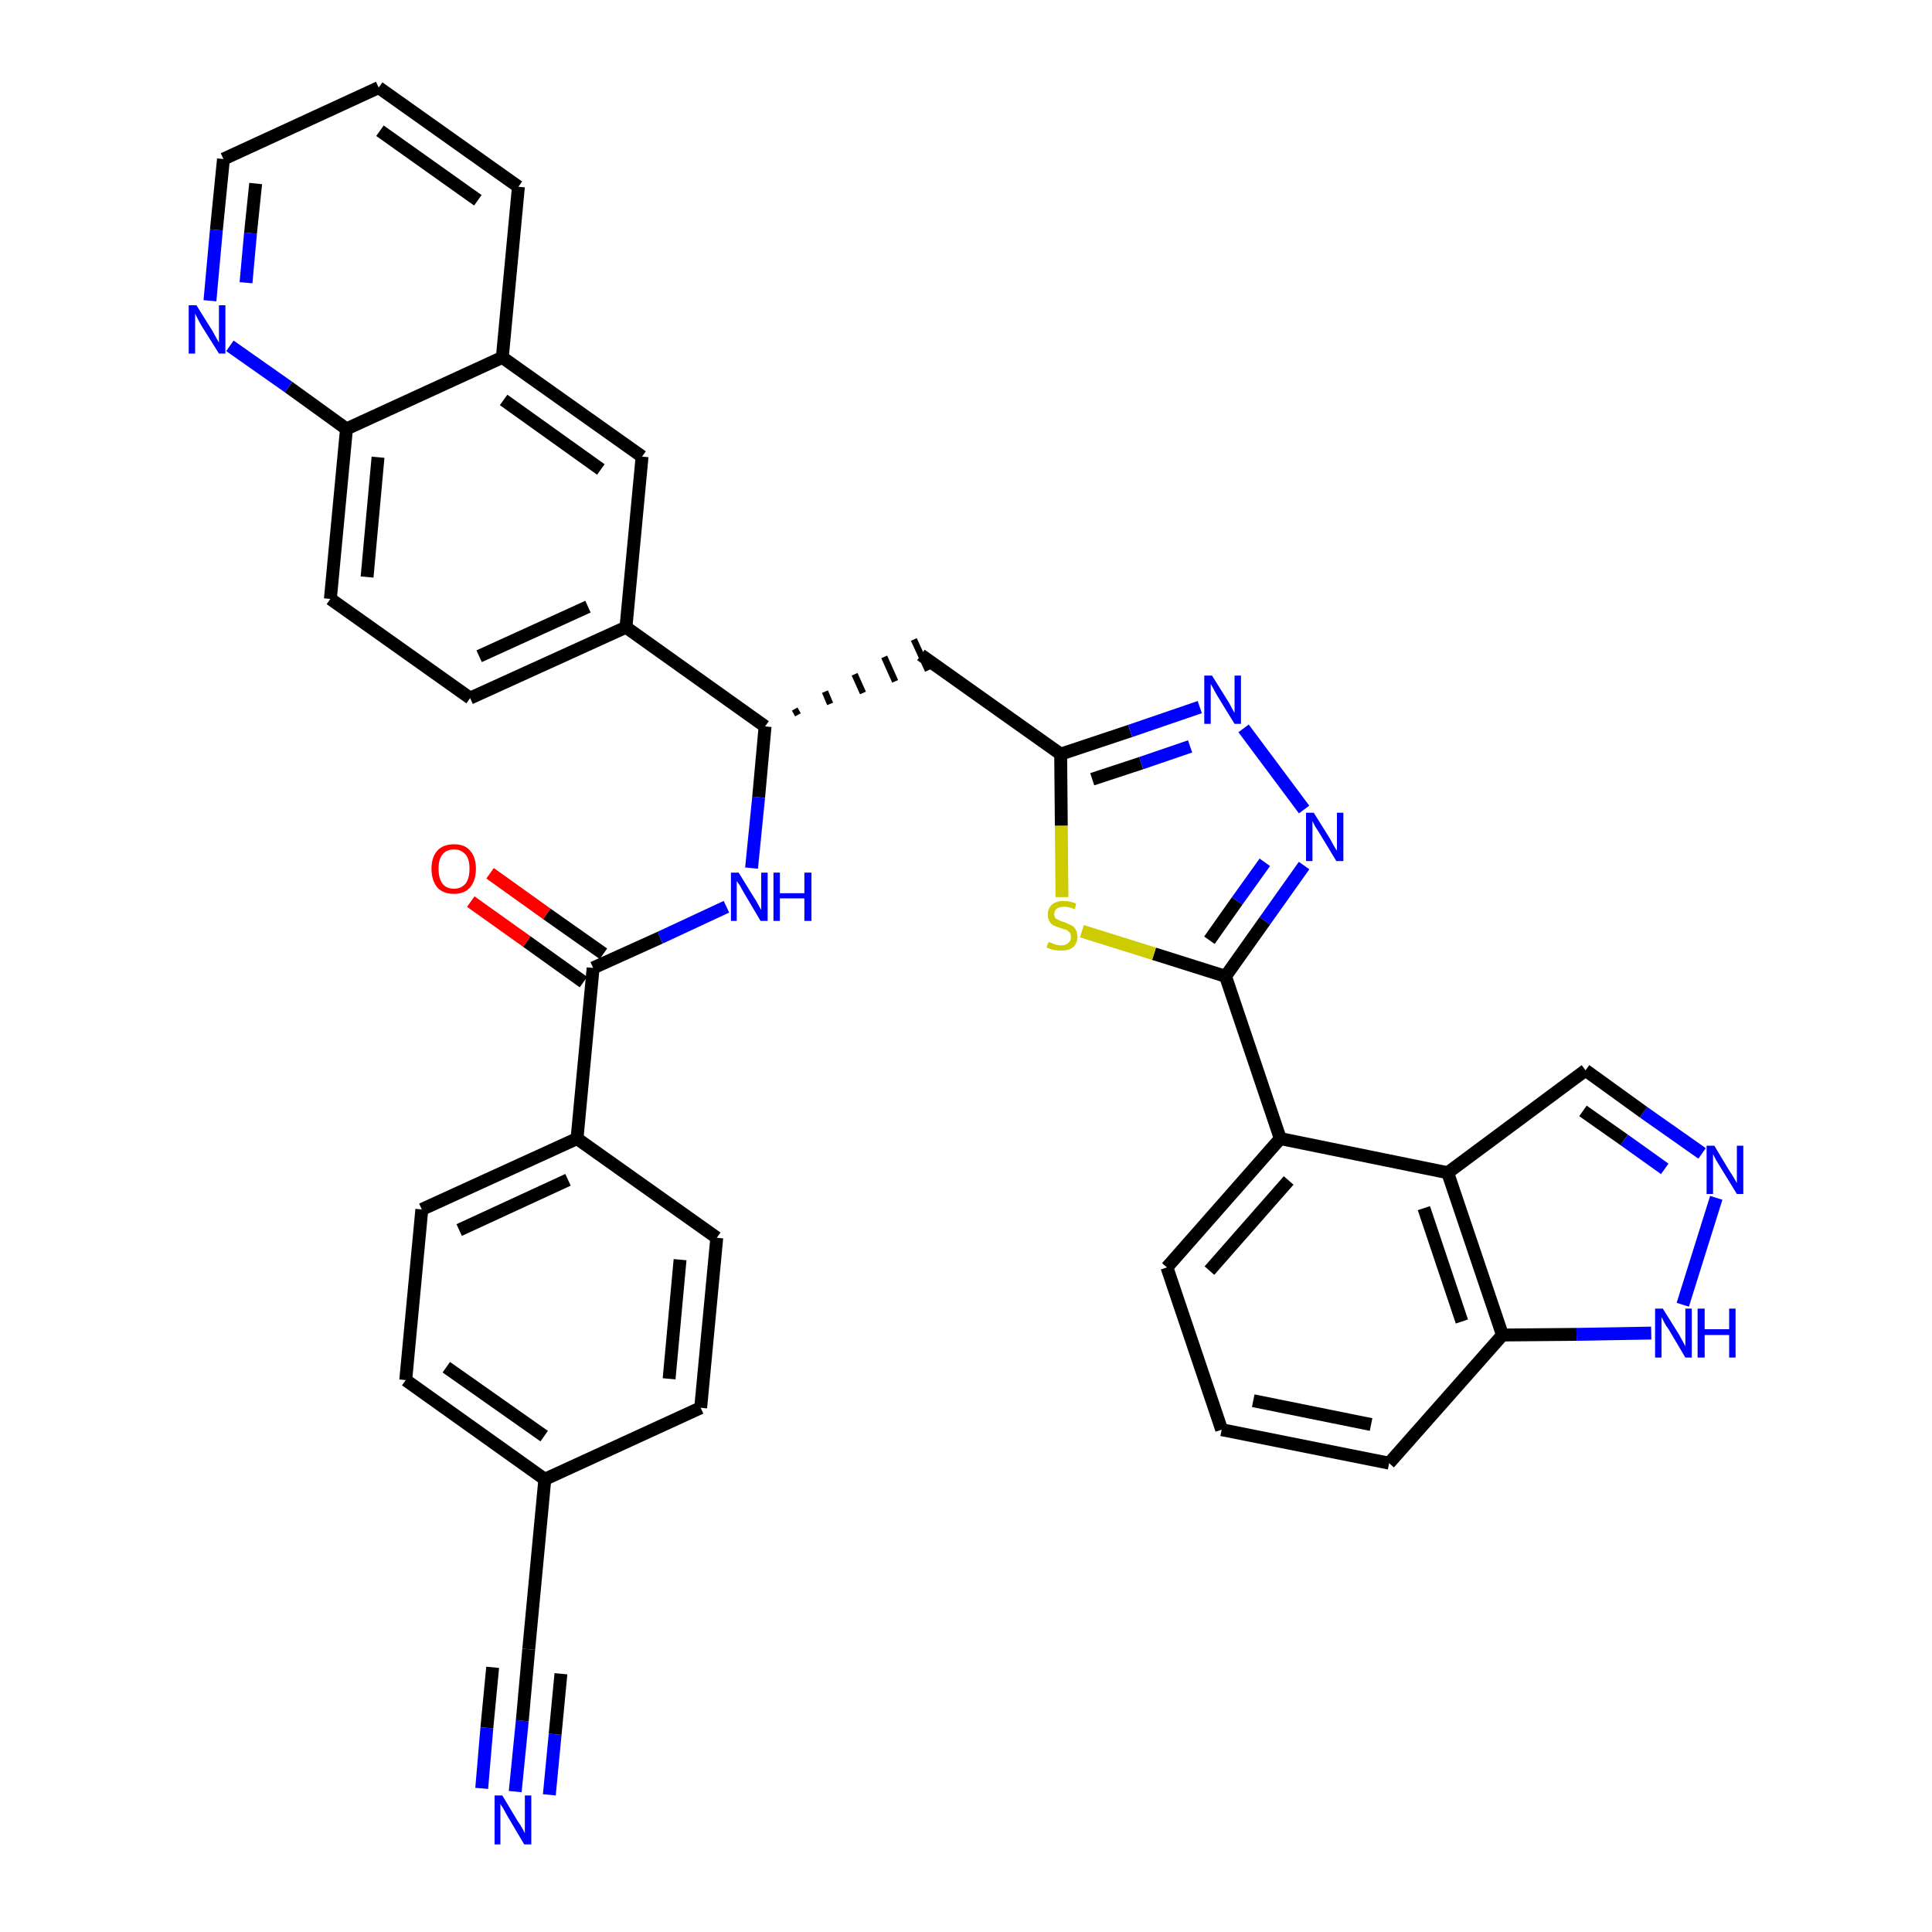 <?xml version='1.0' encoding='iso-8859-1'?>
<svg version='1.1' baseProfile='full'
              xmlns='http://www.w3.org/2000/svg'
                      xmlns:rdkit='http://www.rdkit.org/xml'
                      xmlns:xlink='http://www.w3.org/1999/xlink'
                  xml:space='preserve'
width='300px' height='300px' viewBox='0 0 300 300'>
<!-- END OF HEADER -->
<path class='bond-0 atom-0 atom-1' d='M 80.0,278.2 L 81.1,267.2' style='fill:none;fill-rule:evenodd;stroke:#0000FF;stroke-width:2.0px;stroke-linecap:butt;stroke-linejoin:miter;stroke-opacity:1' />
<path class='bond-0 atom-0 atom-1' d='M 81.1,267.2 L 82.1,256.1' style='fill:none;fill-rule:evenodd;stroke:#000000;stroke-width:2.0px;stroke-linecap:butt;stroke-linejoin:miter;stroke-opacity:1' />
<path class='bond-0 atom-0 atom-1' d='M 85.3,278.7 L 86.2,269.3' style='fill:none;fill-rule:evenodd;stroke:#0000FF;stroke-width:2.0px;stroke-linecap:butt;stroke-linejoin:miter;stroke-opacity:1' />
<path class='bond-0 atom-0 atom-1' d='M 86.2,269.3 L 87.1,259.9' style='fill:none;fill-rule:evenodd;stroke:#000000;stroke-width:2.0px;stroke-linecap:butt;stroke-linejoin:miter;stroke-opacity:1' />
<path class='bond-0 atom-0 atom-1' d='M 74.8,277.7 L 75.6,268.3' style='fill:none;fill-rule:evenodd;stroke:#0000FF;stroke-width:2.0px;stroke-linecap:butt;stroke-linejoin:miter;stroke-opacity:1' />
<path class='bond-0 atom-0 atom-1' d='M 75.6,268.3 L 76.5,258.9' style='fill:none;fill-rule:evenodd;stroke:#000000;stroke-width:2.0px;stroke-linecap:butt;stroke-linejoin:miter;stroke-opacity:1' />
<path class='bond-1 atom-1 atom-2' d='M 82.1,256.1 L 84.6,229.7' style='fill:none;fill-rule:evenodd;stroke:#000000;stroke-width:2.0px;stroke-linecap:butt;stroke-linejoin:miter;stroke-opacity:1' />
<path class='bond-2 atom-2 atom-3' d='M 84.6,229.7 L 63.0,214.3' style='fill:none;fill-rule:evenodd;stroke:#000000;stroke-width:2.0px;stroke-linecap:butt;stroke-linejoin:miter;stroke-opacity:1' />
<path class='bond-2 atom-2 atom-3' d='M 84.5,223.0 L 69.3,212.3' style='fill:none;fill-rule:evenodd;stroke:#000000;stroke-width:2.0px;stroke-linecap:butt;stroke-linejoin:miter;stroke-opacity:1' />
<path class='bond-36 atom-36 atom-2' d='M 108.8,218.6 L 84.6,229.7' style='fill:none;fill-rule:evenodd;stroke:#000000;stroke-width:2.0px;stroke-linecap:butt;stroke-linejoin:miter;stroke-opacity:1' />
<path class='bond-3 atom-3 atom-4' d='M 63.0,214.3 L 65.5,187.8' style='fill:none;fill-rule:evenodd;stroke:#000000;stroke-width:2.0px;stroke-linecap:butt;stroke-linejoin:miter;stroke-opacity:1' />
<path class='bond-4 atom-4 atom-5' d='M 65.5,187.8 L 89.6,176.8' style='fill:none;fill-rule:evenodd;stroke:#000000;stroke-width:2.0px;stroke-linecap:butt;stroke-linejoin:miter;stroke-opacity:1' />
<path class='bond-4 atom-4 atom-5' d='M 71.3,191.0 L 88.2,183.2' style='fill:none;fill-rule:evenodd;stroke:#000000;stroke-width:2.0px;stroke-linecap:butt;stroke-linejoin:miter;stroke-opacity:1' />
<path class='bond-5 atom-5 atom-6' d='M 89.6,176.8 L 92.1,150.3' style='fill:none;fill-rule:evenodd;stroke:#000000;stroke-width:2.0px;stroke-linecap:butt;stroke-linejoin:miter;stroke-opacity:1' />
<path class='bond-34 atom-5 atom-35' d='M 89.6,176.8 L 111.3,192.2' style='fill:none;fill-rule:evenodd;stroke:#000000;stroke-width:2.0px;stroke-linecap:butt;stroke-linejoin:miter;stroke-opacity:1' />
<path class='bond-6 atom-6 atom-7' d='M 93.7,148.1 L 84.9,141.9' style='fill:none;fill-rule:evenodd;stroke:#000000;stroke-width:2.0px;stroke-linecap:butt;stroke-linejoin:miter;stroke-opacity:1' />
<path class='bond-6 atom-6 atom-7' d='M 84.9,141.9 L 76.1,135.6' style='fill:none;fill-rule:evenodd;stroke:#FF0000;stroke-width:2.0px;stroke-linecap:butt;stroke-linejoin:miter;stroke-opacity:1' />
<path class='bond-6 atom-6 atom-7' d='M 90.6,152.5 L 81.8,146.2' style='fill:none;fill-rule:evenodd;stroke:#000000;stroke-width:2.0px;stroke-linecap:butt;stroke-linejoin:miter;stroke-opacity:1' />
<path class='bond-6 atom-6 atom-7' d='M 81.8,146.2 L 73.1,140.0' style='fill:none;fill-rule:evenodd;stroke:#FF0000;stroke-width:2.0px;stroke-linecap:butt;stroke-linejoin:miter;stroke-opacity:1' />
<path class='bond-7 atom-6 atom-8' d='M 92.1,150.3 L 102.5,145.6' style='fill:none;fill-rule:evenodd;stroke:#000000;stroke-width:2.0px;stroke-linecap:butt;stroke-linejoin:miter;stroke-opacity:1' />
<path class='bond-7 atom-6 atom-8' d='M 102.5,145.6 L 112.8,140.8' style='fill:none;fill-rule:evenodd;stroke:#0000FF;stroke-width:2.0px;stroke-linecap:butt;stroke-linejoin:miter;stroke-opacity:1' />
<path class='bond-8 atom-8 atom-9' d='M 116.7,134.8 L 117.8,123.8' style='fill:none;fill-rule:evenodd;stroke:#0000FF;stroke-width:2.0px;stroke-linecap:butt;stroke-linejoin:miter;stroke-opacity:1' />
<path class='bond-8 atom-8 atom-9' d='M 117.8,123.8 L 118.8,112.8' style='fill:none;fill-rule:evenodd;stroke:#000000;stroke-width:2.0px;stroke-linecap:butt;stroke-linejoin:miter;stroke-opacity:1' />
<path class='bond-9 atom-9 atom-10' d='M 123.9,111.0 L 123.4,110.1' style='fill:none;fill-rule:evenodd;stroke:#000000;stroke-width:1.0px;stroke-linecap:butt;stroke-linejoin:miter;stroke-opacity:1' />
<path class='bond-9 atom-9 atom-10' d='M 128.9,109.3 L 128.1,107.4' style='fill:none;fill-rule:evenodd;stroke:#000000;stroke-width:1.0px;stroke-linecap:butt;stroke-linejoin:miter;stroke-opacity:1' />
<path class='bond-9 atom-9 atom-10' d='M 134.0,107.6 L 132.7,104.7' style='fill:none;fill-rule:evenodd;stroke:#000000;stroke-width:1.0px;stroke-linecap:butt;stroke-linejoin:miter;stroke-opacity:1' />
<path class='bond-9 atom-9 atom-10' d='M 139.0,105.8 L 137.3,102.0' style='fill:none;fill-rule:evenodd;stroke:#000000;stroke-width:1.0px;stroke-linecap:butt;stroke-linejoin:miter;stroke-opacity:1' />
<path class='bond-9 atom-9 atom-10' d='M 144.1,104.1 L 141.9,99.3' style='fill:none;fill-rule:evenodd;stroke:#000000;stroke-width:1.0px;stroke-linecap:butt;stroke-linejoin:miter;stroke-opacity:1' />
<path class='bond-24 atom-9 atom-25' d='M 118.8,112.8 L 97.2,97.4' style='fill:none;fill-rule:evenodd;stroke:#000000;stroke-width:2.0px;stroke-linecap:butt;stroke-linejoin:miter;stroke-opacity:1' />
<path class='bond-10 atom-10 atom-11' d='M 143.0,101.7 L 164.7,117.1' style='fill:none;fill-rule:evenodd;stroke:#000000;stroke-width:2.0px;stroke-linecap:butt;stroke-linejoin:miter;stroke-opacity:1' />
<path class='bond-11 atom-11 atom-12' d='M 164.7,117.1 L 175.5,113.5' style='fill:none;fill-rule:evenodd;stroke:#000000;stroke-width:2.0px;stroke-linecap:butt;stroke-linejoin:miter;stroke-opacity:1' />
<path class='bond-11 atom-11 atom-12' d='M 175.5,113.5 L 186.3,109.8' style='fill:none;fill-rule:evenodd;stroke:#0000FF;stroke-width:2.0px;stroke-linecap:butt;stroke-linejoin:miter;stroke-opacity:1' />
<path class='bond-11 atom-11 atom-12' d='M 169.6,121.0 L 177.2,118.5' style='fill:none;fill-rule:evenodd;stroke:#000000;stroke-width:2.0px;stroke-linecap:butt;stroke-linejoin:miter;stroke-opacity:1' />
<path class='bond-11 atom-11 atom-12' d='M 177.2,118.5 L 184.8,115.9' style='fill:none;fill-rule:evenodd;stroke:#0000FF;stroke-width:2.0px;stroke-linecap:butt;stroke-linejoin:miter;stroke-opacity:1' />
<path class='bond-37 atom-24 atom-11' d='M 164.9,139.3 L 164.8,128.2' style='fill:none;fill-rule:evenodd;stroke:#CCCC00;stroke-width:2.0px;stroke-linecap:butt;stroke-linejoin:miter;stroke-opacity:1' />
<path class='bond-37 atom-24 atom-11' d='M 164.8,128.2 L 164.7,117.1' style='fill:none;fill-rule:evenodd;stroke:#000000;stroke-width:2.0px;stroke-linecap:butt;stroke-linejoin:miter;stroke-opacity:1' />
<path class='bond-12 atom-12 atom-13' d='M 193.1,113.1 L 202.5,125.7' style='fill:none;fill-rule:evenodd;stroke:#0000FF;stroke-width:2.0px;stroke-linecap:butt;stroke-linejoin:miter;stroke-opacity:1' />
<path class='bond-13 atom-13 atom-14' d='M 202.5,134.4 L 196.4,143.0' style='fill:none;fill-rule:evenodd;stroke:#0000FF;stroke-width:2.0px;stroke-linecap:butt;stroke-linejoin:miter;stroke-opacity:1' />
<path class='bond-13 atom-13 atom-14' d='M 196.4,143.0 L 190.3,151.6' style='fill:none;fill-rule:evenodd;stroke:#000000;stroke-width:2.0px;stroke-linecap:butt;stroke-linejoin:miter;stroke-opacity:1' />
<path class='bond-13 atom-13 atom-14' d='M 196.4,133.9 L 192.1,139.9' style='fill:none;fill-rule:evenodd;stroke:#0000FF;stroke-width:2.0px;stroke-linecap:butt;stroke-linejoin:miter;stroke-opacity:1' />
<path class='bond-13 atom-13 atom-14' d='M 192.1,139.9 L 187.8,146.0' style='fill:none;fill-rule:evenodd;stroke:#000000;stroke-width:2.0px;stroke-linecap:butt;stroke-linejoin:miter;stroke-opacity:1' />
<path class='bond-14 atom-14 atom-15' d='M 190.3,151.6 L 198.8,176.8' style='fill:none;fill-rule:evenodd;stroke:#000000;stroke-width:2.0px;stroke-linecap:butt;stroke-linejoin:miter;stroke-opacity:1' />
<path class='bond-23 atom-14 atom-24' d='M 190.3,151.6 L 179.2,148.1' style='fill:none;fill-rule:evenodd;stroke:#000000;stroke-width:2.0px;stroke-linecap:butt;stroke-linejoin:miter;stroke-opacity:1' />
<path class='bond-23 atom-14 atom-24' d='M 179.2,148.1 L 168.0,144.6' style='fill:none;fill-rule:evenodd;stroke:#CCCC00;stroke-width:2.0px;stroke-linecap:butt;stroke-linejoin:miter;stroke-opacity:1' />
<path class='bond-15 atom-15 atom-16' d='M 198.8,176.8 L 181.2,196.8' style='fill:none;fill-rule:evenodd;stroke:#000000;stroke-width:2.0px;stroke-linecap:butt;stroke-linejoin:miter;stroke-opacity:1' />
<path class='bond-15 atom-15 atom-16' d='M 200.1,183.3 L 187.8,197.3' style='fill:none;fill-rule:evenodd;stroke:#000000;stroke-width:2.0px;stroke-linecap:butt;stroke-linejoin:miter;stroke-opacity:1' />
<path class='bond-39 atom-23 atom-15' d='M 224.8,182.1 L 198.8,176.8' style='fill:none;fill-rule:evenodd;stroke:#000000;stroke-width:2.0px;stroke-linecap:butt;stroke-linejoin:miter;stroke-opacity:1' />
<path class='bond-16 atom-16 atom-17' d='M 181.2,196.8 L 189.7,222.0' style='fill:none;fill-rule:evenodd;stroke:#000000;stroke-width:2.0px;stroke-linecap:butt;stroke-linejoin:miter;stroke-opacity:1' />
<path class='bond-17 atom-17 atom-18' d='M 189.7,222.0 L 215.7,227.2' style='fill:none;fill-rule:evenodd;stroke:#000000;stroke-width:2.0px;stroke-linecap:butt;stroke-linejoin:miter;stroke-opacity:1' />
<path class='bond-17 atom-17 atom-18' d='M 194.6,217.5 L 212.9,221.2' style='fill:none;fill-rule:evenodd;stroke:#000000;stroke-width:2.0px;stroke-linecap:butt;stroke-linejoin:miter;stroke-opacity:1' />
<path class='bond-18 atom-18 atom-19' d='M 215.7,227.2 L 233.3,207.3' style='fill:none;fill-rule:evenodd;stroke:#000000;stroke-width:2.0px;stroke-linecap:butt;stroke-linejoin:miter;stroke-opacity:1' />
<path class='bond-19 atom-19 atom-20' d='M 233.3,207.3 L 244.8,207.2' style='fill:none;fill-rule:evenodd;stroke:#000000;stroke-width:2.0px;stroke-linecap:butt;stroke-linejoin:miter;stroke-opacity:1' />
<path class='bond-19 atom-19 atom-20' d='M 244.8,207.2 L 256.4,207.0' style='fill:none;fill-rule:evenodd;stroke:#0000FF;stroke-width:2.0px;stroke-linecap:butt;stroke-linejoin:miter;stroke-opacity:1' />
<path class='bond-41 atom-23 atom-19' d='M 224.8,182.1 L 233.3,207.3' style='fill:none;fill-rule:evenodd;stroke:#000000;stroke-width:2.0px;stroke-linecap:butt;stroke-linejoin:miter;stroke-opacity:1' />
<path class='bond-41 atom-23 atom-19' d='M 221.1,187.6 L 227.0,205.2' style='fill:none;fill-rule:evenodd;stroke:#000000;stroke-width:2.0px;stroke-linecap:butt;stroke-linejoin:miter;stroke-opacity:1' />
<path class='bond-20 atom-20 atom-21' d='M 261.3,202.6 L 266.5,186.0' style='fill:none;fill-rule:evenodd;stroke:#0000FF;stroke-width:2.0px;stroke-linecap:butt;stroke-linejoin:miter;stroke-opacity:1' />
<path class='bond-21 atom-21 atom-22' d='M 264.3,179.1 L 255.2,172.7' style='fill:none;fill-rule:evenodd;stroke:#0000FF;stroke-width:2.0px;stroke-linecap:butt;stroke-linejoin:miter;stroke-opacity:1' />
<path class='bond-21 atom-21 atom-22' d='M 255.2,172.7 L 246.2,166.2' style='fill:none;fill-rule:evenodd;stroke:#000000;stroke-width:2.0px;stroke-linecap:butt;stroke-linejoin:miter;stroke-opacity:1' />
<path class='bond-21 atom-21 atom-22' d='M 258.5,181.5 L 252.2,177.0' style='fill:none;fill-rule:evenodd;stroke:#0000FF;stroke-width:2.0px;stroke-linecap:butt;stroke-linejoin:miter;stroke-opacity:1' />
<path class='bond-21 atom-21 atom-22' d='M 252.2,177.0 L 245.8,172.5' style='fill:none;fill-rule:evenodd;stroke:#000000;stroke-width:2.0px;stroke-linecap:butt;stroke-linejoin:miter;stroke-opacity:1' />
<path class='bond-22 atom-22 atom-23' d='M 246.2,166.2 L 224.8,182.1' style='fill:none;fill-rule:evenodd;stroke:#000000;stroke-width:2.0px;stroke-linecap:butt;stroke-linejoin:miter;stroke-opacity:1' />
<path class='bond-25 atom-25 atom-26' d='M 97.2,97.4 L 73.0,108.4' style='fill:none;fill-rule:evenodd;stroke:#000000;stroke-width:2.0px;stroke-linecap:butt;stroke-linejoin:miter;stroke-opacity:1' />
<path class='bond-25 atom-25 atom-26' d='M 91.3,94.2 L 74.4,101.9' style='fill:none;fill-rule:evenodd;stroke:#000000;stroke-width:2.0px;stroke-linecap:butt;stroke-linejoin:miter;stroke-opacity:1' />
<path class='bond-38 atom-34 atom-25' d='M 99.7,70.9 L 97.2,97.4' style='fill:none;fill-rule:evenodd;stroke:#000000;stroke-width:2.0px;stroke-linecap:butt;stroke-linejoin:miter;stroke-opacity:1' />
<path class='bond-26 atom-26 atom-27' d='M 73.0,108.4 L 51.3,93.0' style='fill:none;fill-rule:evenodd;stroke:#000000;stroke-width:2.0px;stroke-linecap:butt;stroke-linejoin:miter;stroke-opacity:1' />
<path class='bond-27 atom-27 atom-28' d='M 51.3,93.0 L 53.8,66.6' style='fill:none;fill-rule:evenodd;stroke:#000000;stroke-width:2.0px;stroke-linecap:butt;stroke-linejoin:miter;stroke-opacity:1' />
<path class='bond-27 atom-27 atom-28' d='M 57.0,89.6 L 58.7,71.0' style='fill:none;fill-rule:evenodd;stroke:#000000;stroke-width:2.0px;stroke-linecap:butt;stroke-linejoin:miter;stroke-opacity:1' />
<path class='bond-28 atom-28 atom-29' d='M 53.8,66.6 L 44.8,60.1' style='fill:none;fill-rule:evenodd;stroke:#000000;stroke-width:2.0px;stroke-linecap:butt;stroke-linejoin:miter;stroke-opacity:1' />
<path class='bond-28 atom-28 atom-29' d='M 44.8,60.1 L 35.7,53.7' style='fill:none;fill-rule:evenodd;stroke:#0000FF;stroke-width:2.0px;stroke-linecap:butt;stroke-linejoin:miter;stroke-opacity:1' />
<path class='bond-40 atom-33 atom-28' d='M 78.0,55.5 L 53.8,66.6' style='fill:none;fill-rule:evenodd;stroke:#000000;stroke-width:2.0px;stroke-linecap:butt;stroke-linejoin:miter;stroke-opacity:1' />
<path class='bond-29 atom-29 atom-30' d='M 32.6,46.7 L 33.6,35.7' style='fill:none;fill-rule:evenodd;stroke:#0000FF;stroke-width:2.0px;stroke-linecap:butt;stroke-linejoin:miter;stroke-opacity:1' />
<path class='bond-29 atom-29 atom-30' d='M 33.6,35.7 L 34.7,24.7' style='fill:none;fill-rule:evenodd;stroke:#000000;stroke-width:2.0px;stroke-linecap:butt;stroke-linejoin:miter;stroke-opacity:1' />
<path class='bond-29 atom-29 atom-30' d='M 38.2,43.9 L 38.9,36.2' style='fill:none;fill-rule:evenodd;stroke:#0000FF;stroke-width:2.0px;stroke-linecap:butt;stroke-linejoin:miter;stroke-opacity:1' />
<path class='bond-29 atom-29 atom-30' d='M 38.9,36.2 L 39.7,28.5' style='fill:none;fill-rule:evenodd;stroke:#000000;stroke-width:2.0px;stroke-linecap:butt;stroke-linejoin:miter;stroke-opacity:1' />
<path class='bond-30 atom-30 atom-31' d='M 34.7,24.7 L 58.8,13.6' style='fill:none;fill-rule:evenodd;stroke:#000000;stroke-width:2.0px;stroke-linecap:butt;stroke-linejoin:miter;stroke-opacity:1' />
<path class='bond-31 atom-31 atom-32' d='M 58.8,13.6 L 80.5,29.0' style='fill:none;fill-rule:evenodd;stroke:#000000;stroke-width:2.0px;stroke-linecap:butt;stroke-linejoin:miter;stroke-opacity:1' />
<path class='bond-31 atom-31 atom-32' d='M 59.0,20.3 L 74.2,31.1' style='fill:none;fill-rule:evenodd;stroke:#000000;stroke-width:2.0px;stroke-linecap:butt;stroke-linejoin:miter;stroke-opacity:1' />
<path class='bond-32 atom-32 atom-33' d='M 80.5,29.0 L 78.0,55.5' style='fill:none;fill-rule:evenodd;stroke:#000000;stroke-width:2.0px;stroke-linecap:butt;stroke-linejoin:miter;stroke-opacity:1' />
<path class='bond-33 atom-33 atom-34' d='M 78.0,55.5 L 99.7,70.9' style='fill:none;fill-rule:evenodd;stroke:#000000;stroke-width:2.0px;stroke-linecap:butt;stroke-linejoin:miter;stroke-opacity:1' />
<path class='bond-33 atom-33 atom-34' d='M 78.2,62.1 L 93.3,72.9' style='fill:none;fill-rule:evenodd;stroke:#000000;stroke-width:2.0px;stroke-linecap:butt;stroke-linejoin:miter;stroke-opacity:1' />
<path class='bond-35 atom-35 atom-36' d='M 111.3,192.2 L 108.8,218.6' style='fill:none;fill-rule:evenodd;stroke:#000000;stroke-width:2.0px;stroke-linecap:butt;stroke-linejoin:miter;stroke-opacity:1' />
<path class='bond-35 atom-35 atom-36' d='M 105.6,195.6 L 103.9,214.1' style='fill:none;fill-rule:evenodd;stroke:#000000;stroke-width:2.0px;stroke-linecap:butt;stroke-linejoin:miter;stroke-opacity:1' />
<path  class='atom-0' d='M 78.0 278.8
L 80.4 282.8
Q 80.7 283.2, 81.1 283.9
Q 81.5 284.6, 81.5 284.7
L 81.5 278.8
L 82.5 278.8
L 82.5 286.4
L 81.4 286.4
L 78.8 282.0
Q 78.5 281.5, 78.2 280.9
Q 77.8 280.3, 77.7 280.1
L 77.7 286.4
L 76.8 286.4
L 76.8 278.8
L 78.0 278.8
' fill='#0000FF'/>
<path  class='atom-7' d='M 67.0 134.9
Q 67.0 133.1, 67.9 132.1
Q 68.8 131.1, 70.5 131.1
Q 72.2 131.1, 73.0 132.1
Q 73.9 133.1, 73.9 134.9
Q 73.9 136.7, 73.0 137.8
Q 72.1 138.8, 70.5 138.8
Q 68.8 138.8, 67.9 137.8
Q 67.0 136.7, 67.0 134.9
M 70.5 138.0
Q 71.6 138.0, 72.3 137.2
Q 72.9 136.4, 72.9 134.9
Q 72.9 133.4, 72.3 132.7
Q 71.6 131.9, 70.5 131.9
Q 69.3 131.9, 68.7 132.7
Q 68.1 133.4, 68.1 134.9
Q 68.1 136.4, 68.7 137.2
Q 69.3 138.0, 70.5 138.0
' fill='#FF0000'/>
<path  class='atom-8' d='M 114.7 135.5
L 117.1 139.4
Q 117.4 139.8, 117.8 140.6
Q 118.2 141.3, 118.2 141.3
L 118.2 135.5
L 119.2 135.5
L 119.2 143.0
L 118.1 143.0
L 115.5 138.6
Q 115.2 138.1, 114.9 137.5
Q 114.5 137.0, 114.4 136.8
L 114.4 143.0
L 113.5 143.0
L 113.5 135.5
L 114.7 135.5
' fill='#0000FF'/>
<path  class='atom-8' d='M 120.1 135.5
L 121.1 135.5
L 121.1 138.7
L 124.9 138.7
L 124.9 135.5
L 126.0 135.5
L 126.0 143.0
L 124.9 143.0
L 124.9 139.5
L 121.1 139.5
L 121.1 143.0
L 120.1 143.0
L 120.1 135.5
' fill='#0000FF'/>
<path  class='atom-12' d='M 188.2 104.9
L 190.7 108.9
Q 190.9 109.2, 191.3 110.0
Q 191.7 110.7, 191.7 110.7
L 191.7 104.9
L 192.7 104.9
L 192.7 112.4
L 191.7 112.4
L 189.0 108.0
Q 188.7 107.5, 188.4 106.9
Q 188.1 106.4, 188.0 106.2
L 188.0 112.4
L 187.0 112.4
L 187.0 104.9
L 188.2 104.9
' fill='#0000FF'/>
<path  class='atom-13' d='M 204.0 126.2
L 206.5 130.2
Q 206.7 130.6, 207.1 131.3
Q 207.5 132.0, 207.6 132.1
L 207.6 126.2
L 208.6 126.2
L 208.6 133.7
L 207.5 133.7
L 204.9 129.4
Q 204.6 128.9, 204.2 128.3
Q 203.9 127.7, 203.8 127.5
L 203.8 133.7
L 202.8 133.7
L 202.8 126.2
L 204.0 126.2
' fill='#0000FF'/>
<path  class='atom-20' d='M 258.2 203.2
L 260.7 207.2
Q 260.9 207.6, 261.3 208.3
Q 261.7 209.0, 261.7 209.1
L 261.7 203.2
L 262.7 203.2
L 262.7 210.8
L 261.7 210.8
L 259.1 206.4
Q 258.7 205.9, 258.4 205.3
Q 258.1 204.7, 258.0 204.5
L 258.0 210.8
L 257.0 210.8
L 257.0 203.2
L 258.2 203.2
' fill='#0000FF'/>
<path  class='atom-20' d='M 263.6 203.2
L 264.7 203.2
L 264.7 206.4
L 268.5 206.4
L 268.5 203.2
L 269.5 203.2
L 269.5 210.8
L 268.5 210.8
L 268.5 207.3
L 264.7 207.3
L 264.7 210.8
L 263.6 210.8
L 263.6 203.2
' fill='#0000FF'/>
<path  class='atom-21' d='M 266.2 177.9
L 268.6 181.9
Q 268.9 182.3, 269.3 183.0
Q 269.7 183.7, 269.7 183.7
L 269.7 177.9
L 270.7 177.9
L 270.7 185.4
L 269.7 185.4
L 267.0 181.0
Q 266.7 180.5, 266.4 180.0
Q 266.1 179.4, 266.0 179.2
L 266.0 185.4
L 265.0 185.4
L 265.0 177.9
L 266.2 177.9
' fill='#0000FF'/>
<path  class='atom-24' d='M 162.8 146.3
Q 162.9 146.3, 163.2 146.4
Q 163.6 146.6, 164.0 146.7
Q 164.4 146.8, 164.8 146.8
Q 165.5 146.8, 165.9 146.4
Q 166.3 146.1, 166.3 145.5
Q 166.3 145.1, 166.1 144.8
Q 165.9 144.6, 165.6 144.4
Q 165.2 144.3, 164.7 144.1
Q 164.0 143.9, 163.6 143.7
Q 163.2 143.5, 163.0 143.1
Q 162.7 142.7, 162.7 142.0
Q 162.7 141.1, 163.3 140.5
Q 164.0 139.9, 165.2 139.9
Q 166.1 139.9, 167.1 140.3
L 166.9 141.2
Q 166.0 140.8, 165.3 140.8
Q 164.5 140.8, 164.1 141.1
Q 163.7 141.4, 163.7 141.9
Q 163.7 142.3, 163.9 142.6
Q 164.2 142.8, 164.5 142.9
Q 164.8 143.1, 165.3 143.2
Q 166.0 143.5, 166.4 143.7
Q 166.8 143.9, 167.0 144.3
Q 167.3 144.7, 167.3 145.5
Q 167.3 146.5, 166.6 147.1
Q 166.0 147.6, 164.8 147.6
Q 164.1 147.6, 163.6 147.5
Q 163.1 147.4, 162.5 147.1
L 162.8 146.3
' fill='#CCCC00'/>
<path  class='atom-29' d='M 30.5 47.4
L 33.0 51.4
Q 33.2 51.8, 33.6 52.5
Q 34.0 53.2, 34.0 53.2
L 34.0 47.4
L 35.0 47.4
L 35.0 54.9
L 34.0 54.9
L 31.3 50.6
Q 31.0 50.1, 30.7 49.5
Q 30.4 48.9, 30.3 48.7
L 30.3 54.9
L 29.3 54.9
L 29.3 47.4
L 30.5 47.4
' fill='#0000FF'/>
</svg>
